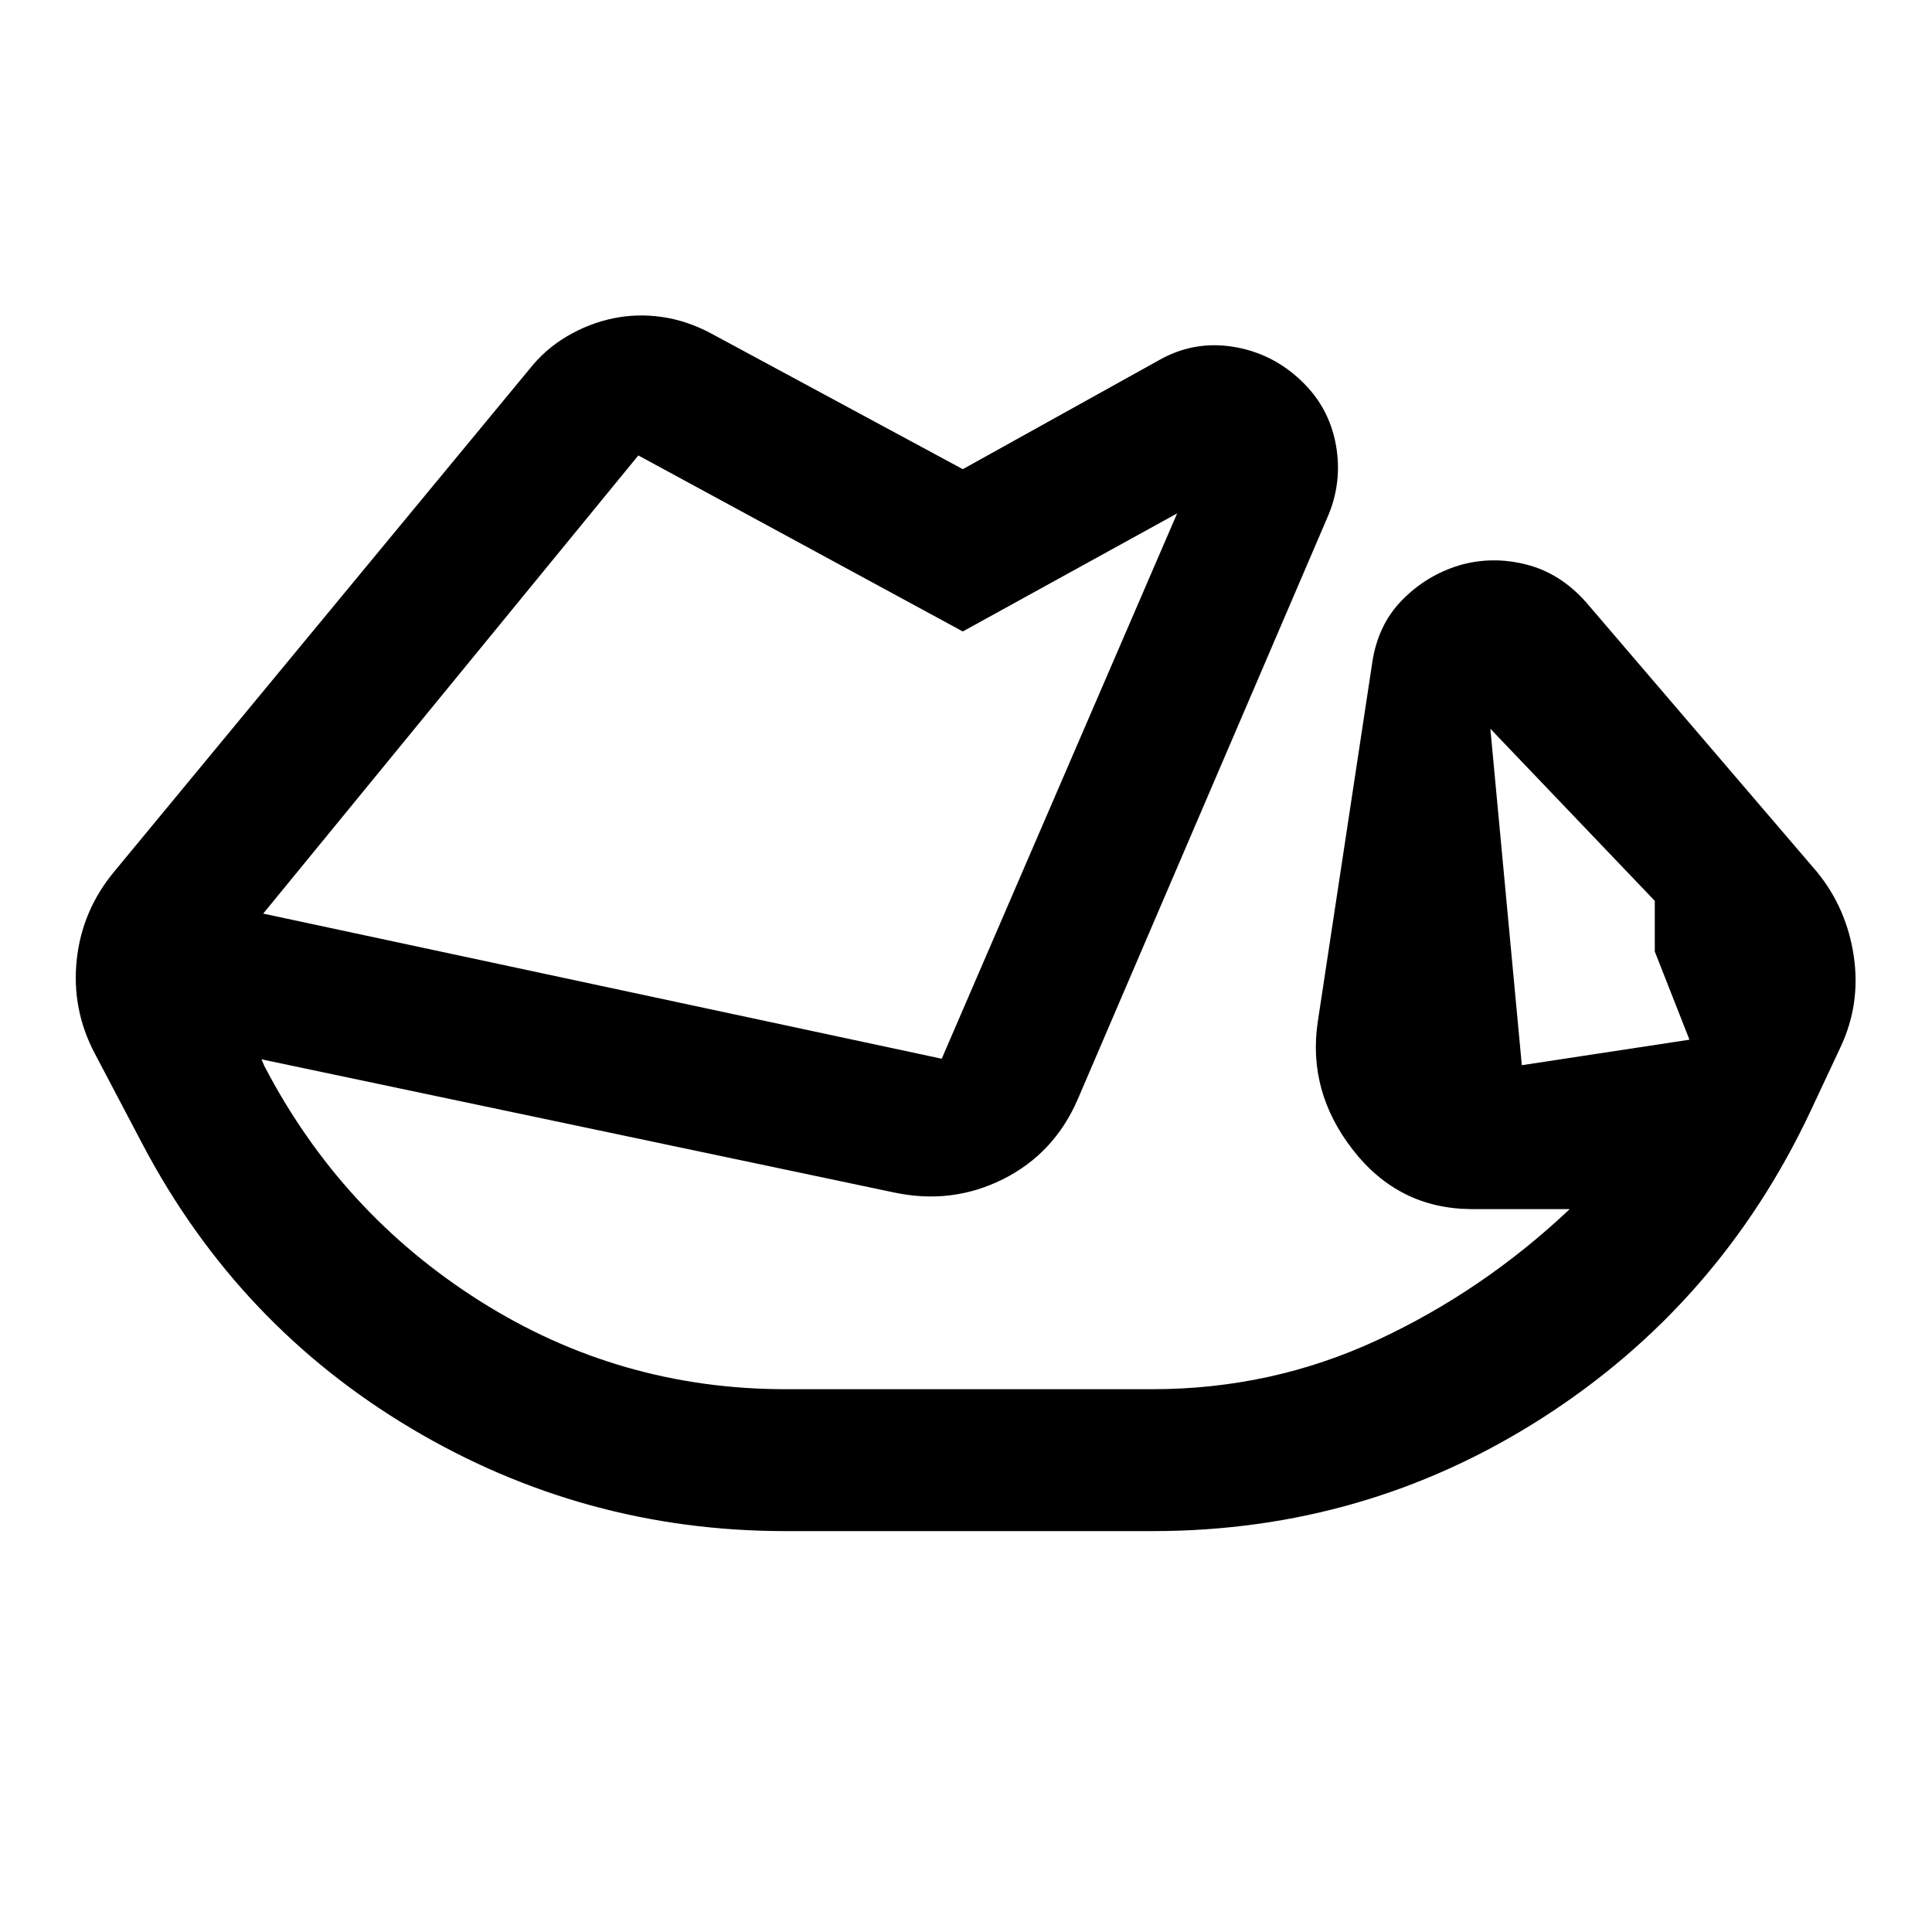 <svg xmlns="http://www.w3.org/2000/svg" height="40" viewBox="0 96 960 960" width="40"><path d="M390.251 856.797q-100.225 0-185.932-51.034T71.292 665.449l-24.205-46q-11.558-21.885-8.958-46.494 2.6-24.609 18.697-43.955l206.073-249.37q7.978-10.137 18.862-16.54 10.884-6.402 22.819-8.887 11.934-2.486 24.318-.707 12.384 1.779 24.232 8.076l125.276 67.558 97.55-54.188q17.187-9.739 36.608-6.659 19.422 3.079 33.794 16.715 14.01 13.152 17.428 31.982 3.417 18.83-4.322 36.39l-124 289q-11.691 26.869-37.089 39.565-25.397 12.695-54.027 6.623l-314.399-66.181 1.333 3.166q38.165 73.365 107.369 117.056 69.203 43.691 151.755 43.691h182.188q59.171 0 111.698-24.363 52.526-24.363 95.701-65.13h-49.145q-35.951-.319-58.588-29.406t-17.463-63.703l27-178q2.713-19.044 14.838-31.437 12.124-12.392 28.608-17.381 16.152-4.667 33.096-.381 16.944 4.286 29.755 18.75l114.739 134q14.811 18.134 18.304 41.936 3.494 23.803-6.651 45.274l-14.959 31.918q-45.114 95.713-132.955 152.071-87.841 56.359-193.813 56.359H390.251Zm449.227-244.173-17.223-43.827v-25.166l-81.712-85.53 15.645 167.189 83.29-12.666Zm-708.696-62.66 337.16 72.109 116.972-270.972-106.508 58.667-161.225-87.464-186.399 227.66Zm226.399-77.812Zm431.413 96.645Z"/></svg>